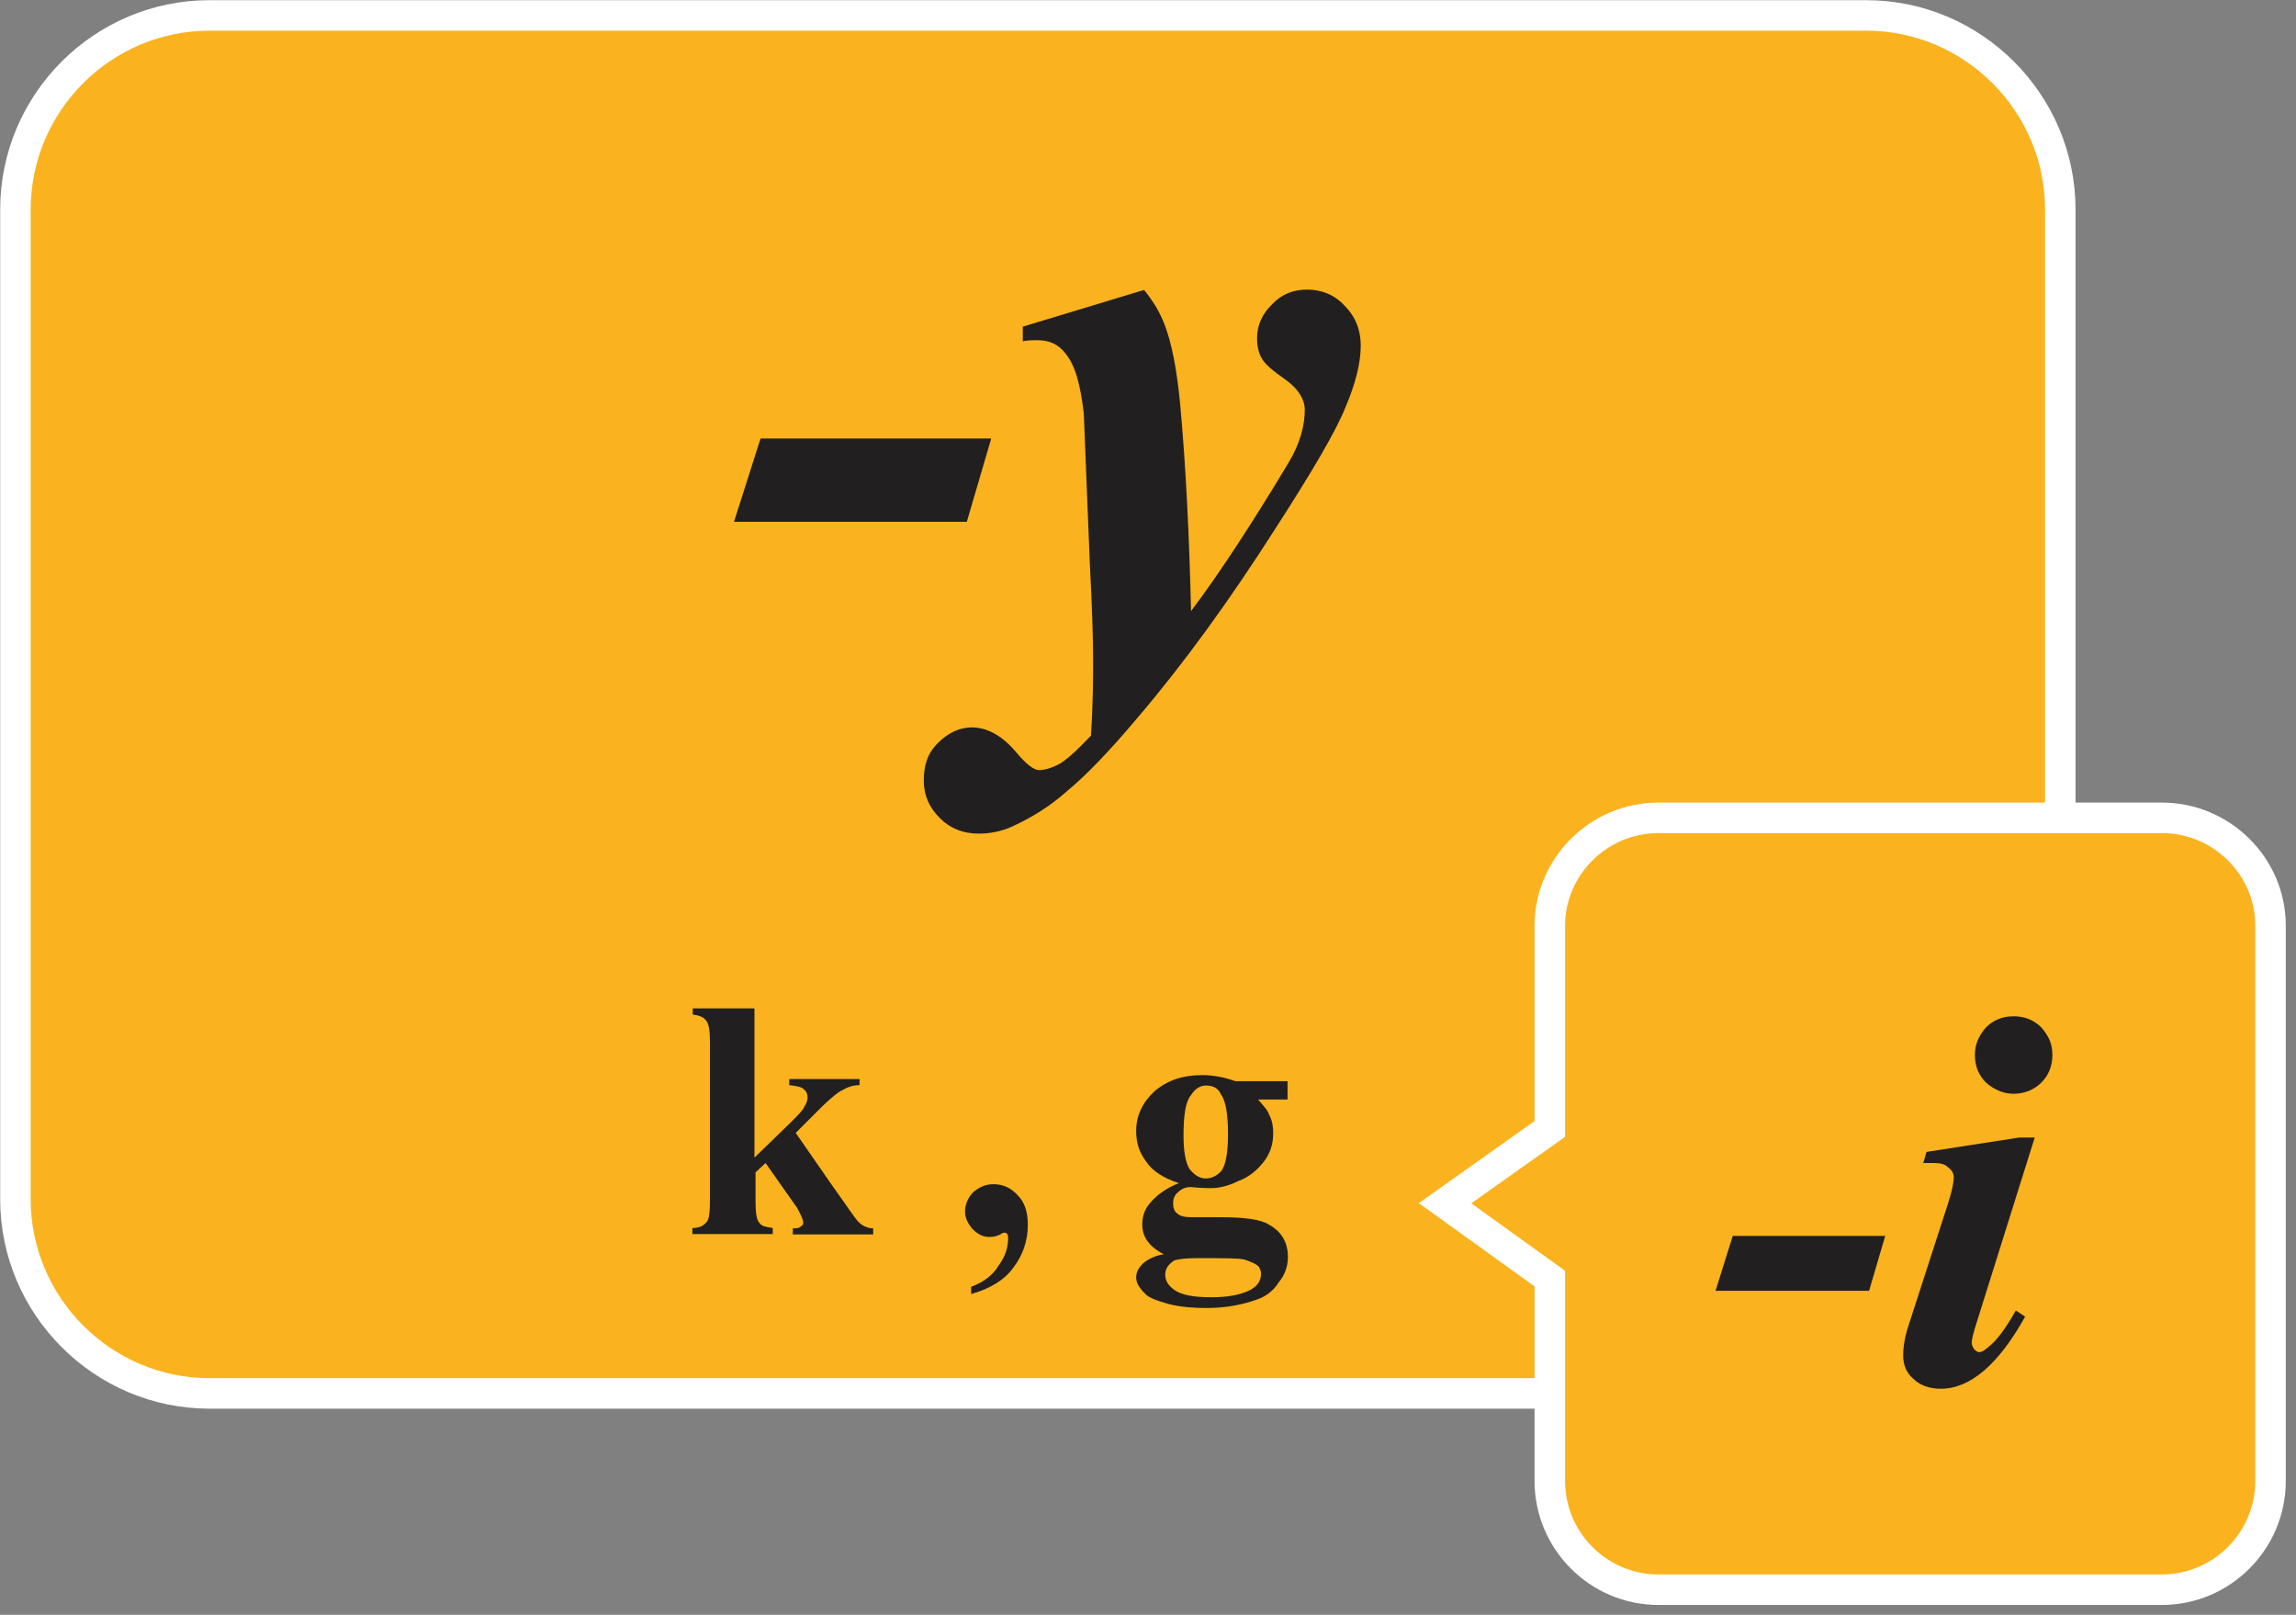 <svg width="64" height="45" viewBox="0 0 64 45" fill="none" xmlns="http://www.w3.org/2000/svg">
<rect x="0" y="0" width="64" height="45" fill="#808080" stroke="none"/>
<g clip-path="url(#clip0_338_419)">
<path fill-rule="evenodd" clip-rule="evenodd" d="M5.84 0.43H52.02C55 0.43 57.43 2.87 57.43 5.84V33.42C57.43 36.4 54.99 38.83 52.02 38.83H5.84C2.86 38.83 0.43 36.39 0.43 33.42V5.84C0.43 2.86 2.86 0.43 5.84 0.43Z" fill="#FAB31E" stroke="white" stroke-width="0.85" stroke-miterlimit="10"/>
<path d="M21.2 12.22H27.63L26.95 14.54H20.46L21.2 12.22ZM28.52 9.1L31.89 8.08C32.17 8.42 32.34 8.73 32.46 9.04C32.66 9.55 32.8 10.29 32.89 11.19C33.06 13.03 33.15 14.96 33.2 17.03C33.99 15.98 34.9 14.59 35.92 12.89C36.23 12.38 36.37 11.87 36.37 11.42C36.37 11.14 36.2 10.85 35.86 10.6C35.49 10.34 35.26 10.15 35.18 10C35.09 9.86 35.04 9.66 35.04 9.43C35.04 9.06 35.18 8.75 35.47 8.47C35.73 8.19 36.07 8.07 36.43 8.07C36.83 8.07 37.2 8.21 37.48 8.52C37.79 8.83 37.93 9.2 37.93 9.63C37.93 10.11 37.79 10.68 37.5 11.36C37.24 12.01 36.59 13.12 35.57 14.7C34.27 16.74 32.99 18.5 31.71 20C30.92 20.94 30.26 21.62 29.75 22.04C29.27 22.47 28.76 22.78 28.22 23.03C27.91 23.17 27.6 23.23 27.28 23.23C26.85 23.23 26.49 23.09 26.2 22.8C25.89 22.49 25.75 22.15 25.75 21.75C25.75 21.32 25.86 20.98 26.15 20.7C26.43 20.42 26.75 20.27 27.09 20.27C27.54 20.27 27.97 20.53 28.34 20.98C28.6 21.29 28.82 21.46 28.96 21.46C29.13 21.46 29.3 21.4 29.47 21.32C29.7 21.21 30.01 20.92 30.41 20.5C30.47 19.56 30.47 18.88 30.47 18.4C30.47 17.78 30.44 16.87 30.38 15.74L30.21 11.52C30.12 10.75 29.98 10.19 29.7 9.85C29.5 9.59 29.25 9.48 28.91 9.48C28.8 9.48 28.65 9.48 28.51 9.51V9.1H28.52Z" fill="#221F20"/>
<path d="M21.03 28.12V32.26L22.05 31.27C22.25 31.07 22.39 30.93 22.42 30.84C22.48 30.75 22.51 30.67 22.51 30.58C22.51 30.49 22.48 30.41 22.4 30.35C22.34 30.29 22.2 30.26 22 30.24V30.07H23.96V30.24C23.76 30.24 23.62 30.3 23.48 30.38C23.34 30.44 23.05 30.69 22.66 31.09L22.18 31.57L23.2 33.04C23.63 33.64 23.85 33.98 23.94 34.06C24.05 34.17 24.2 34.23 24.34 34.23V34.4H22.1V34.23C22.21 34.23 22.27 34.23 22.33 34.17C22.39 34.14 22.39 34.11 22.39 34.06C22.39 34 22.33 33.86 22.22 33.66L21.34 32.41L21.06 32.67V33.46C21.06 33.8 21.09 34 21.17 34.08C21.23 34.17 21.34 34.19 21.54 34.22V34.39H19.3V34.22C19.5 34.22 19.61 34.16 19.7 34.05C19.76 33.99 19.79 33.79 19.79 33.45V29.06C19.79 28.72 19.76 28.52 19.68 28.44C19.62 28.35 19.51 28.3 19.31 28.27V28.1H21.03V28.12ZM27.07 36.06V35.86C27.44 35.72 27.69 35.52 27.84 35.26C28.01 35.03 28.1 34.78 28.1 34.52C28.1 34.46 28.1 34.41 28.07 34.38C28.04 34.35 28.01 34.35 28.01 34.35C27.98 34.35 27.95 34.35 27.92 34.38C27.81 34.44 27.72 34.47 27.58 34.47C27.38 34.47 27.24 34.38 27.1 34.24C26.99 34.1 26.9 33.96 26.9 33.76C26.9 33.56 26.99 33.36 27.13 33.22C27.3 33.08 27.47 33 27.69 33C27.95 33 28.17 33.09 28.37 33.31C28.57 33.51 28.65 33.79 28.65 34.13C28.65 34.58 28.51 34.98 28.25 35.32C28.01 35.66 27.61 35.91 27.07 36.06ZM34.44 30.13H35.89V30.64H35.07C35.21 30.81 35.33 30.92 35.38 31.07C35.47 31.24 35.49 31.41 35.49 31.58C35.49 31.89 35.4 32.15 35.23 32.37C35.06 32.59 34.83 32.8 34.52 32.91C34.24 33.05 33.98 33.11 33.75 33.11C33.72 33.11 33.52 33.11 33.18 33.08C33.04 33.08 32.92 33.14 32.84 33.22C32.73 33.31 32.7 33.42 32.7 33.53C32.7 33.64 32.73 33.76 32.81 33.81C32.9 33.9 33.04 33.92 33.24 33.92H34.03C34.68 33.92 35.14 33.98 35.36 34.12C35.73 34.32 35.9 34.63 35.9 35.03C35.9 35.29 35.81 35.54 35.64 35.74C35.5 35.97 35.27 36.14 35.02 36.22C34.62 36.36 34.17 36.45 33.63 36.45C33.26 36.45 32.89 36.42 32.58 36.34C32.27 36.25 32.01 36.17 31.9 36.03C31.76 35.89 31.67 35.75 31.67 35.6C31.67 35.46 31.73 35.34 31.84 35.23C31.95 35.12 32.15 35 32.44 34.95C32.04 34.75 31.84 34.47 31.84 34.13C31.84 33.9 31.9 33.7 32.07 33.51C32.24 33.31 32.5 33.11 32.86 32.97C32.43 32.83 32.12 32.63 31.95 32.37C31.75 32.11 31.67 31.83 31.67 31.52C31.67 31.09 31.84 30.73 32.18 30.41C32.55 30.1 32.97 29.96 33.51 29.96C33.82 29.96 34.13 30.02 34.44 30.13ZM33.62 30.25C33.45 30.25 33.31 30.34 33.19 30.53C33.05 30.7 32.99 31.07 32.99 31.64C32.99 32.09 33.05 32.41 33.16 32.58C33.3 32.75 33.44 32.84 33.61 32.84C33.78 32.84 33.95 32.75 34.06 32.61C34.17 32.44 34.23 32.1 34.23 31.62C34.23 31.05 34.17 30.68 34.03 30.49C33.96 30.33 33.82 30.25 33.62 30.25ZM33.36 35.06C33.05 35.06 32.85 35.09 32.74 35.12C32.57 35.23 32.48 35.35 32.48 35.52C32.48 35.69 32.57 35.83 32.74 35.95C32.94 36.09 33.28 36.15 33.76 36.15C34.21 36.15 34.53 36.09 34.78 35.98C35.04 35.87 35.15 35.7 35.15 35.5C35.15 35.41 35.12 35.36 35.09 35.3C35 35.21 34.86 35.16 34.69 35.1C34.53 35.06 34.1 35.06 33.36 35.06Z" fill="#221F20"/>
<path fill-rule="evenodd" clip-rule="evenodd" d="M46.23 22.79H60.26C61.93 22.79 63.29 24.15 63.29 25.79V41.27C63.29 42.94 61.93 44.3 60.26 44.3H46.23C44.56 44.3 43.2 42.94 43.2 41.27V35.63L40.28 33.53L43.2 31.46V25.8C43.2 24.15 44.56 22.79 46.23 22.79Z" fill="#FAB31E" stroke="white" stroke-width="0.85" stroke-miterlimit="10"/>
<path d="M48.3 34.44H52.55L52.1 35.97H47.82L48.3 34.44ZM56.13 28.32C56.44 28.32 56.7 28.43 56.9 28.63C57.1 28.86 57.21 29.08 57.21 29.4C57.21 29.71 57.1 29.97 56.9 30.17C56.7 30.37 56.42 30.48 56.13 30.48C55.85 30.48 55.59 30.37 55.36 30.17C55.16 29.97 55.05 29.72 55.05 29.4C55.05 29.09 55.16 28.86 55.36 28.63C55.56 28.43 55.81 28.32 56.13 28.32ZM56.72 31.69L55.1 36.85C55.01 37.13 54.96 37.33 54.96 37.42C54.96 37.48 54.99 37.53 55.02 37.59C55.08 37.65 55.13 37.68 55.16 37.68C55.25 37.68 55.33 37.62 55.42 37.54C55.65 37.37 55.9 37.03 56.19 36.52L56.45 36.69C55.71 38.02 54.92 38.7 54.1 38.7C53.76 38.7 53.5 38.59 53.33 38.42C53.13 38.25 53.05 38.02 53.05 37.77C53.05 37.57 53.08 37.34 53.16 37.06L54.29 33.57C54.4 33.23 54.46 32.97 54.46 32.8C54.46 32.69 54.4 32.6 54.29 32.52C54.2 32.43 54.06 32.41 53.89 32.41C53.8 32.41 53.72 32.41 53.61 32.41L53.7 32.1L56.28 31.7H56.72V31.69Z" fill="#221F20"/>
</g>
<defs>
<clipPath id="clip0_338_419">
<rect width="63.72" height="44.73" fill="white"/>
</clipPath>
</defs>
</svg>
